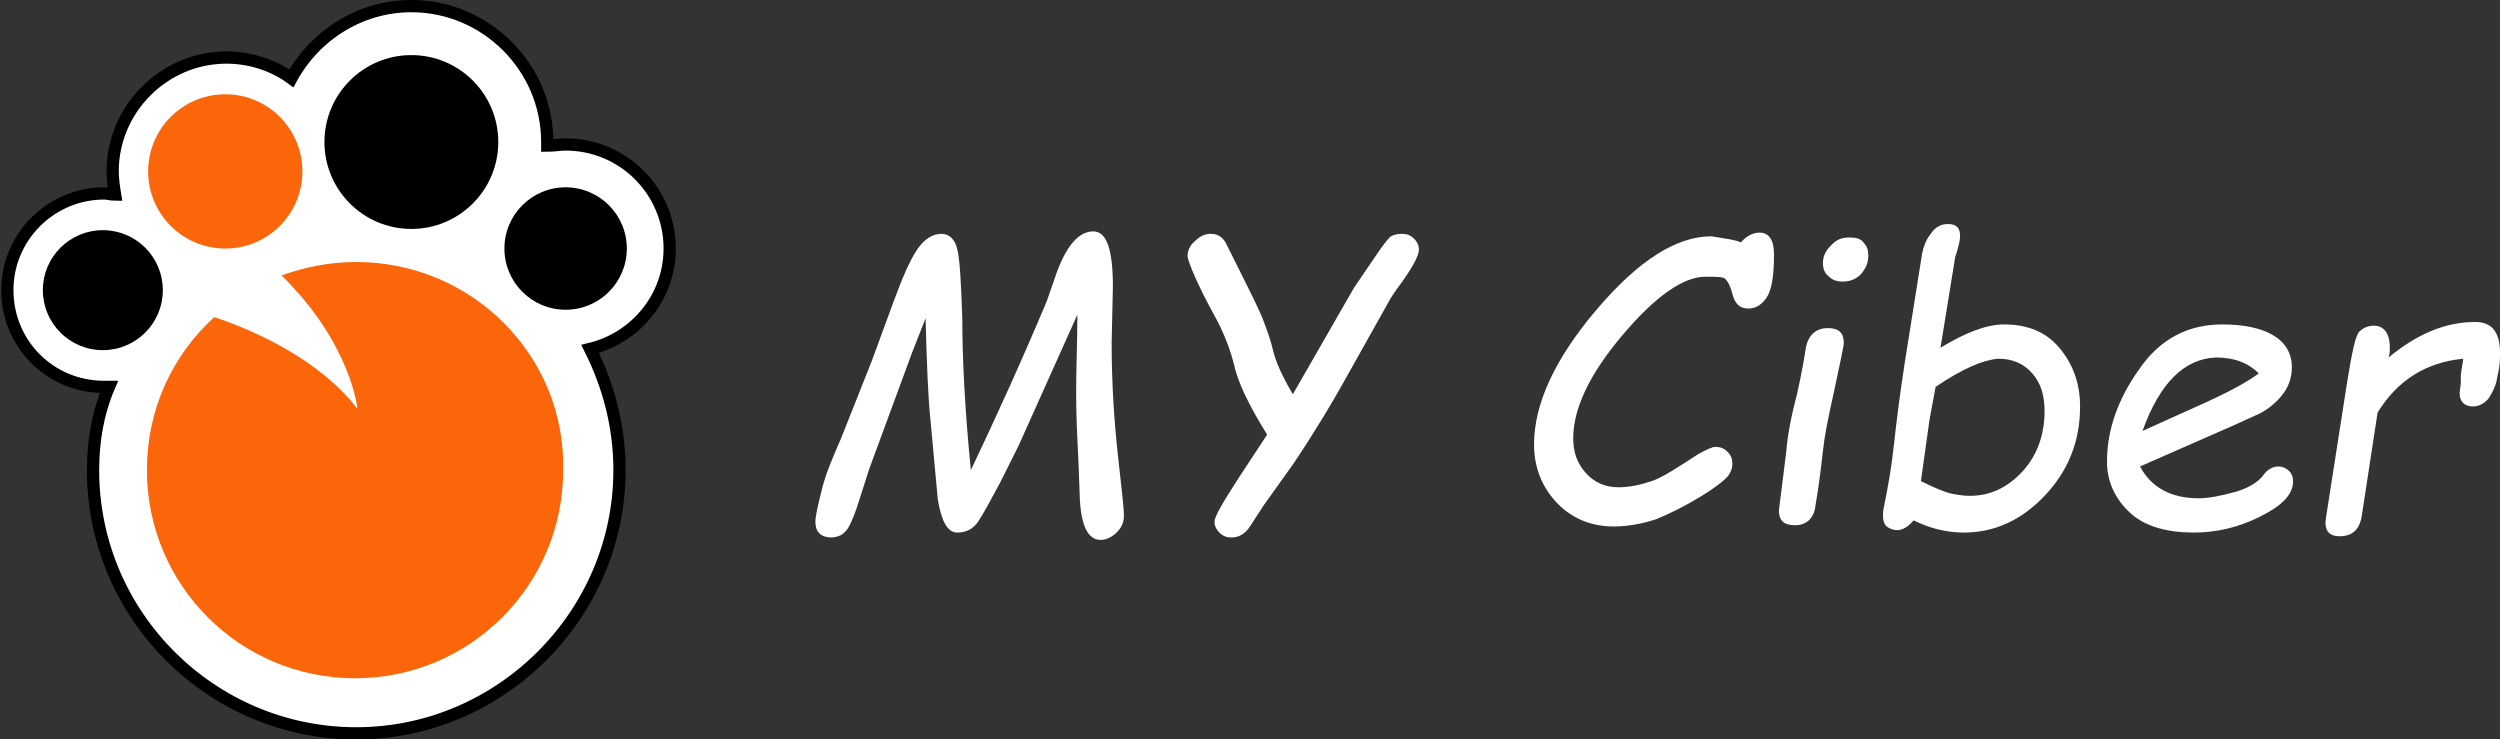 <?xml version="1.0" encoding="utf-8"?>
<!-- Generator: Adobe Illustrator 21.0.2, SVG Export Plug-In . SVG Version: 6.00 Build 0)  -->
<svg version="1.1" id="Capa_1" xmlns="http://www.w3.org/2000/svg" xmlns:xlink="http://www.w3.org/1999/xlink" x="0px" y="0px"
	 viewBox="0 0 204.2 60.4" style="enable-background:new 0 0 204.2 60.4;" xml:space="preserve">
<rect x="0" y="0" width="204.2" height="60.4" fill="#333333" stroke="none"/>
<style type="text/css">
	.st0{fill:#FFFFFF;}
	.st1{fill:#FFFFFF;stroke:#000000;stroke-miterlimit:10;}
	.st2{fill:#FC660A;}
</style>
<g>
	<path class="st0" d="M88,25.7l-4.8,10.7l-1.5,3c-0.8,1.5-1.4,2.6-1.8,3.2s-1,0.9-1.7,0.9c-0.8,0-1.3-0.9-1.6-2.7l-0.6-6.5
		c-0.2-1.9-0.3-4.7-0.4-8.3l-1.1,2.8L71,38.3l-0.8,2.5c-0.3,1-0.6,1.7-0.8,2.1c-0.2,0.4-0.4,0.6-0.7,0.8c-0.2,0.1-0.5,0.2-0.8,0.2
		c-0.8,0-1.3-0.4-1.3-1.3c0-0.4,0.2-1.3,0.5-2.5c0.3-1.3,0.9-2.7,1.6-4.3l2.5-6.3l1.8-4.9c0.7-1.9,1.3-3.3,1.9-4.2
		c0.6-0.9,1.3-1.3,2-1.3c0.6,0,1.1,0.4,1.3,1.3c0.2,0.8,0.3,2.7,0.4,5.6c0,3.2,0.2,7.4,0.7,12.4c2-4.2,4.1-8.8,6.2-13.8l0.8-2.3
		c0.8-2.2,1.8-3.4,3-3.4c1.1,0,1.6,1.5,1.6,4.5L90.8,28c0,3.3,0.2,6.3,0.5,9.1l0.3,2.7c0.1,1,0.2,1.8,0.2,2.3c0,0.6-0.2,1-0.6,1.4
		c-0.4,0.4-0.9,0.6-1.3,0.6c-1,0-1.6-1.1-1.7-3.4L88.1,38c-0.1-2-0.2-4-0.2-5.9C87.9,30,88,27.9,88,25.7z"/>
	<path class="st0" d="M103.5,35.5c-1.5-2.4-2.4-4.3-2.7-5.7c-0.3-1.2-0.8-2.6-1.7-4.2c-0.6-1.1-1.1-2.1-1.5-3
		c-0.4-0.9-0.6-1.5-0.6-1.7c0-0.4,0.2-0.9,0.6-1.2c0.4-0.4,0.8-0.6,1.3-0.6c0.5,0,0.9,0.2,1.2,0.7l1,2c1.1,2.2,1.8,3.6,2.1,4.4
		c0.3,0.8,0.6,1.6,0.8,2.5c0.2,0.8,0.7,2,1.6,3.5l5-8.7l1.7-2.5c0.6-0.9,1-1.4,1.2-1.6c0.2-0.2,0.6-0.3,1-0.3c0.4,0,0.7,0.1,1,0.4
		c0.3,0.3,0.4,0.6,0.4,0.9c0,0.5-0.6,1.6-1.8,3.2c-0.2,0.3-0.5,0.7-0.7,1.1l-3.7,6.6c-0.9,1.6-2.2,3.8-4,6.5l-2.5,3.5l-1.1,1.7
		c-0.4,0.6-0.9,0.9-1.5,0.9c-0.4,0-0.7-0.1-1-0.4c-0.3-0.3-0.4-0.6-0.4-0.9c0-0.4,0.7-1.6,2-3.6L103.5,35.5z"/>
	<path class="st0" d="M142.2,19.8c0.4-0.5,1-0.8,1.5-0.8c0.8,0,1.2,0.6,1.2,1.8c0,1.8-0.2,2.9-0.6,3.5c-0.4,0.6-0.9,0.9-1.5,0.9
		c-0.7,0-1.1-0.4-1.3-1.2c-0.2-0.8-0.5-1.2-0.7-1.3c-0.3-0.1-0.8-0.1-1.5-0.1c-1.8,0-4.1,1.6-6.8,4.8c-2.7,3.2-4,6-4,8.4
		c0,1.1,0.3,2,1,2.8c0.7,0.8,1.6,1.2,2.7,1.2c0.9,0,1.8-0.2,2.7-0.5c0.9-0.3,2.1-1.1,3.8-2.2c0.7-0.4,1.2-0.6,1.4-0.6
		c0.4,0,0.7,0.1,1,0.4c0.3,0.3,0.4,0.6,0.4,1c0,0.3-0.1,0.6-0.3,0.9c-0.2,0.3-0.9,0.9-2.2,1.7c-1.3,0.8-2.5,1.4-3.7,1.9
		c-1.2,0.4-2.4,0.6-3.5,0.6c-1.9,0-3.5-0.7-4.7-2c-1.2-1.3-1.8-2.9-1.8-4.7c0-3.3,1.7-7,5.1-11c3.4-4,6.5-6,9.4-6
		C141,19.5,141.8,19.6,142.2,19.8z"/>
	<path class="st0" d="M146.6,42.9c-0.9,0-1.3-0.4-1.3-1.2l0.6-4.8c0.1-1.3,0.4-2.9,0.9-4.8c0.4-1.8,0.6-3,0.7-3.7
		c0.2-1,0.8-1.6,1.8-1.6c0.9,0,1.3,0.4,1.3,1.2c0,0.3-0.3,1.6-0.8,4c-0.5,2.2-0.8,3.8-0.9,4.8c-0.2,1.8-0.4,3.3-0.6,4.4
		C148.2,42.3,147.6,42.9,146.6,42.9z M148.9,21.5c0-0.6,0.2-1,0.7-1.5s0.9-0.6,1.5-0.6c0.5,0,0.9,0.1,1.1,0.4
		c0.3,0.3,0.4,0.6,0.4,1.1c0,0.6-0.2,1-0.6,1.5c-0.4,0.4-0.9,0.6-1.5,0.6c-0.4,0-0.8-0.1-1.1-0.4C149,22.3,148.9,21.9,148.9,21.5z"
		/>
	<path class="st0" d="M156.3,42.5c-0.4,0.5-0.9,0.8-1.3,0.8c-0.4,0-0.6-0.1-0.9-0.3c-0.2-0.2-0.3-0.5-0.3-0.9c0-0.1,0-0.4,0.1-0.8
		c0.3-1.5,0.6-3.1,0.8-5c0.2-1.9,0.5-4.2,0.9-6.8l1.4-8.8c0.1-0.5,0.3-1.1,0.7-1.6c0.4-0.6,0.9-0.8,1.4-0.8c0.7,0,1,0.3,1,1
		c0,0.3-0.1,0.7-0.3,1.4c0,0.1-0.1,0.2-0.1,0.3l-1.2,7.4c2-1.2,3.7-1.9,5.2-1.9c1.9,0,3.4,0.6,4.5,1.9s1.7,2.9,1.7,4.8
		c0,2.9-1,5.3-2.9,7.3c-1.9,2-4.1,3-6.6,3C158.9,43.5,157.5,43.1,156.3,42.5z M158.1,31.6l-0.5,2.7l-0.7,5c1.2,0.6,2,0.9,2.4,1
		c0.5,0.1,1,0.2,1.6,0.2c1.7,0,3.1-0.7,4.3-2c1.2-1.3,1.8-3,1.8-4.9c0-1.3-0.3-2.3-1-3.1c-0.7-0.8-1.6-1.2-2.8-1.2
		C162,29.4,160.3,30.1,158.1,31.6z"/>
	<path class="st0" d="M174.8,38.1c0.9,1.7,2.5,2.6,4.8,2.6c0.8,0,1.8-0.2,2.9-0.5c1.1-0.3,1.9-0.8,2.3-1.3c0.4-0.6,0.9-0.8,1.3-0.8
		c0.3,0,0.6,0.1,0.9,0.4c0.2,0.2,0.3,0.5,0.3,0.8c0,1.1-0.9,2-2.7,2.9c-1.8,0.9-3.6,1.3-5.4,1.3c-2.2,0-4-0.5-5.2-1.6
		s-1.9-2.5-1.9-4.2c0-2.6,0.9-5.1,2.6-7.5c1.7-2.5,4-3.7,6.8-3.7c1.8,0,3.2,0.3,4.2,0.9c1,0.6,1.5,1.5,1.5,2.6
		c0,0.9-0.3,1.7-0.9,2.4c-0.6,0.7-1.3,1.2-2,1.5s-1.7,0.8-2.9,1.3L174.8,38.1z M175,35.2l5.1-2.3c2.2-1,3.6-1.8,4.4-2.4
		c-0.8-0.8-1.9-1.3-3.5-1.3C178.4,29.3,176.4,31.3,175,35.2z"/>
	<path class="st0" d="M203.9,31.2c-0.1,0.4-0.3,0.8-0.6,1.3c-0.3,0.4-0.8,0.7-1.3,0.7c-0.7,0-1.1-0.4-1.1-1.1l0.1-0.8
		c0-0.2,0-0.4,0-0.7l0.2-1.3c-3.1,0.3-5.4,1.8-7,4.4l-1.3,8.5c-0.2,1.1-0.8,1.6-1.8,1.6c-0.9,0-1.3-0.5-1.1-1.6l1.7-10.9
		c0.4-2.5,0.7-3.9,1-4.2s0.7-0.5,1.2-0.5c0.8,0,1.3,0.6,1.3,1.8c0,0.3,0,0.5-0.1,0.8c2.3-1.9,4.6-2.9,7.1-2.9c1.3,0,2,0.8,2,2.5
		c0,0.4,0,0.9-0.1,1.4L203.9,31.2z"/>
	<path class="st1" d="M54.7,20.3c0-4.7-3.8-8.5-8.5-8.5c-0.5,0-1,0.1-1.5,0.1c0-0.1,0-0.2,0-0.3c0-6.1-5-11.1-11.1-11.1
		c-4.2,0-7.9,2.4-9.8,5.9c-1.5-1.1-3.4-1.7-5.3-1.7c-5.1,0-9.3,4.2-9.3,9.3c0,0.6,0.1,1.3,0.2,1.9c-0.3,0-0.6-0.1-0.9-0.1
		c-4.3,0-7.9,3.5-7.9,7.9s3.5,7.9,7.9,7.9c0.1,0,0.3,0,0.4,0C8,33.7,7.6,36,7.6,38.4c0,11.9,9.7,21.5,21.5,21.5s21.5-9.7,21.5-21.5
		c0-3.6-0.9-6.9-2.4-9.9C51.9,27.6,54.7,24.3,54.7,20.3z"/>
	<circle cx="8.4" cy="23.7" r="4.9"/>
	<circle cx="33.6" cy="11.6" r="7.1"/>
	<circle cx="46.2" cy="20.3" r="5"/>
	<circle class="st2" cx="18.4" cy="14" r="6.3"/>
	<path class="st2" d="M29.1,21.4c-2.1,0-4.2,0.4-6.1,1.1c5.7,5.6,6.2,10.9,6.2,10.9c-3-3.9-8.1-6.3-11.7-7.5
		c-3.4,3.1-5.5,7.5-5.5,12.5c0,9.4,7.6,17,17,17c9.4,0,17-7.6,17-17C46.2,29,38.5,21.4,29.1,21.4z"/>
</g>
</svg>
